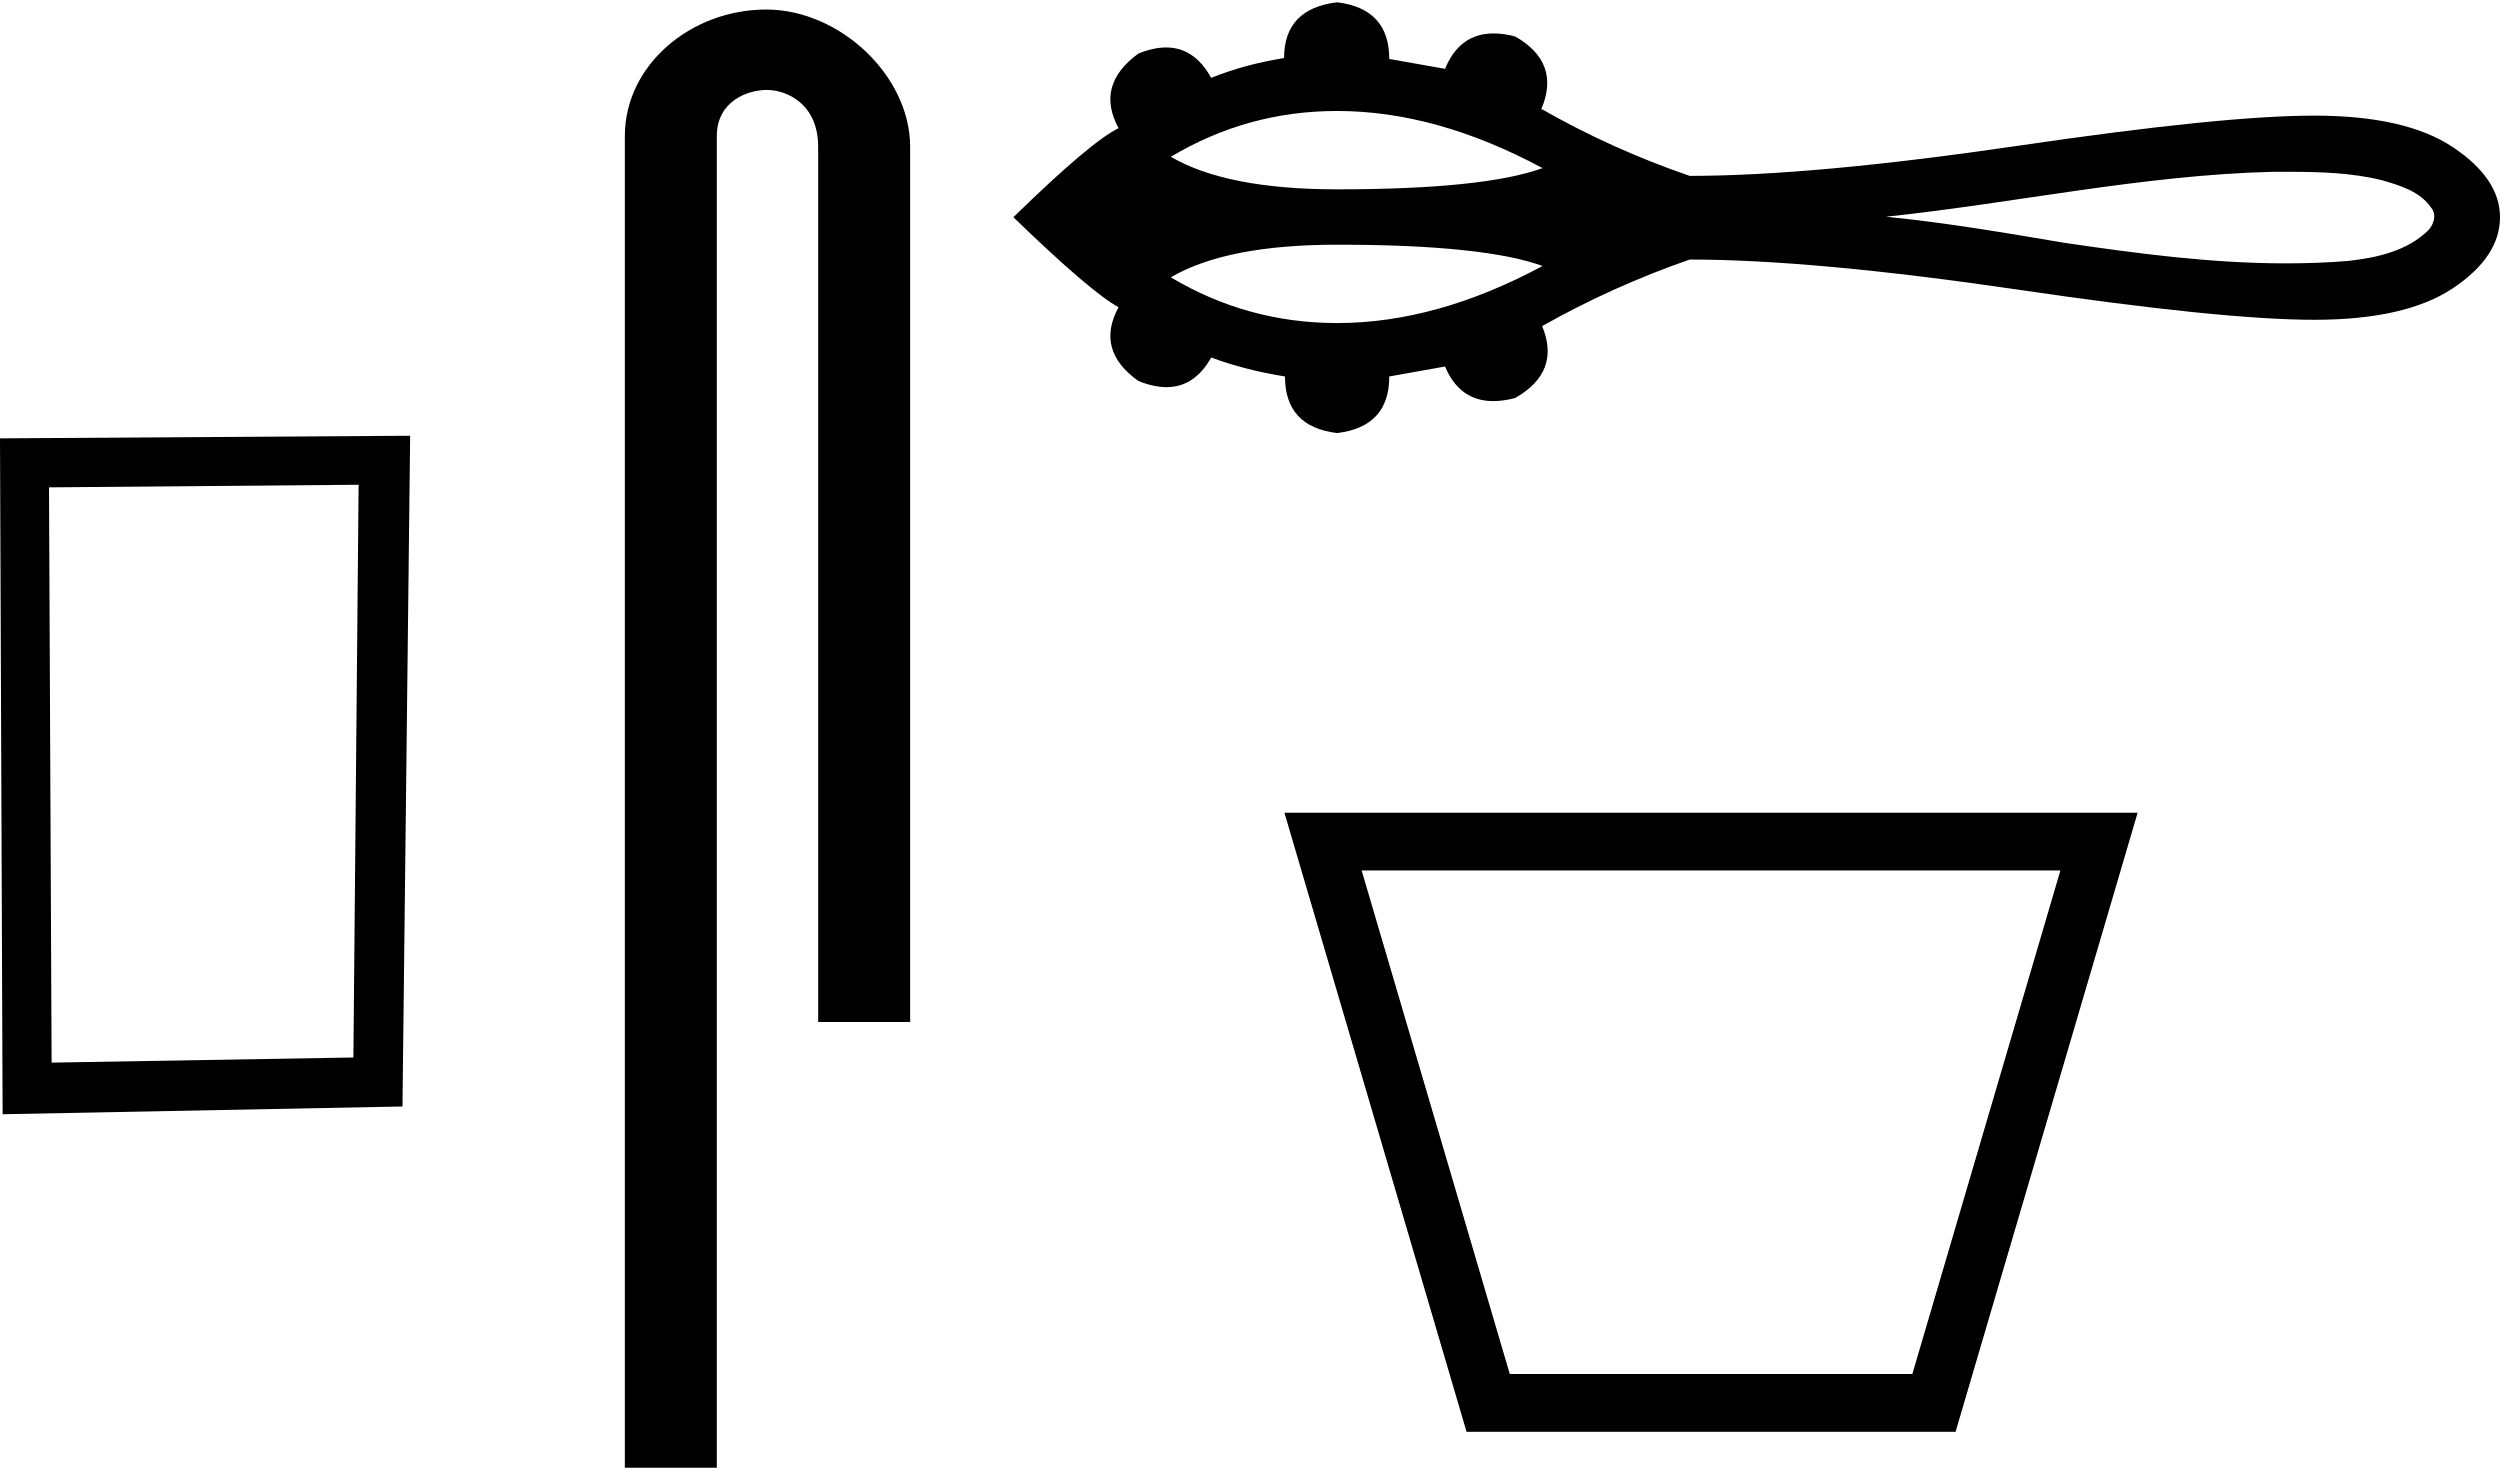 <?xml version='1.0' encoding='UTF-8' standalone='yes'?><svg xmlns='http://www.w3.org/2000/svg' xmlns:xlink='http://www.w3.org/1999/xlink' width='30.66' height='18.0' ><path d='M 4.398 5.945 L 4.334 12.969 L 0.633 13.032 L 0.601 5.977 L 4.398 5.945 ZM 5.03 5.344 L 0.0 5.376 L 0.032 13.665 L 4.936 13.57 L 5.03 5.344 Z' style='fill:black cmyk(0, 0, 0, 100);stroke:none' /><path d='M 9.397 0.117 C 8.473 0.117 7.663 0.797 7.663 1.669 L 7.663 18 L 8.791 18 L 8.791 1.669 C 8.791 1.241 9.168 1.103 9.404 1.103 C 9.652 1.103 10.034 1.276 10.034 1.801 L 10.034 12.534 L 11.162 12.534 L 11.162 1.801 C 11.162 0.927 10.297 0.117 9.397 0.117 Z' style='fill:black cmyk(0, 0, 0, 100);stroke:none' /><path d='M 16.399 1.361 C 17.21 1.361 18.05 1.595 18.918 2.062 C 18.439 2.235 17.599 2.322 16.399 2.322 C 15.495 2.322 14.815 2.189 14.359 1.923 C 14.986 1.548 15.666 1.361 16.399 1.361 ZM 28.036 2.107 C 28.431 2.107 28.831 2.115 29.215 2.211 C 29.435 2.275 29.681 2.348 29.816 2.548 C 29.887 2.63 29.848 2.752 29.782 2.823 C 29.523 3.079 29.149 3.161 28.799 3.2 C 28.544 3.221 28.29 3.23 28.035 3.23 C 27.12 3.23 26.205 3.109 25.3 2.975 C 24.579 2.853 23.858 2.73 23.13 2.658 C 24.712 2.491 26.276 2.147 27.871 2.107 C 27.926 2.107 27.981 2.107 28.036 2.107 ZM 16.399 3.001 C 17.599 3.001 18.439 3.088 18.918 3.262 C 18.05 3.729 17.21 3.962 16.399 3.962 C 15.666 3.962 14.986 3.775 14.359 3.401 C 14.815 3.134 15.495 3.001 16.399 3.001 ZM 16.399 0.028 C 15.965 0.08 15.748 0.308 15.748 0.712 C 15.424 0.764 15.126 0.845 14.854 0.955 C 14.717 0.706 14.533 0.582 14.301 0.582 C 14.197 0.582 14.084 0.607 13.961 0.657 C 13.608 0.914 13.527 1.219 13.718 1.572 C 13.49 1.683 13.06 2.047 12.428 2.664 C 13.067 3.282 13.498 3.65 13.718 3.767 C 13.527 4.12 13.608 4.422 13.961 4.672 C 14.086 4.723 14.201 4.748 14.306 4.748 C 14.535 4.748 14.718 4.627 14.854 4.385 C 15.134 4.488 15.435 4.565 15.759 4.617 C 15.759 5.028 15.972 5.26 16.399 5.311 C 16.825 5.26 17.038 5.028 17.038 4.617 L 17.722 4.495 C 17.841 4.778 18.038 4.919 18.313 4.919 C 18.396 4.919 18.485 4.907 18.582 4.881 C 18.957 4.668 19.068 4.374 18.913 3.999 C 19.487 3.675 20.09 3.403 20.722 3.183 C 21.729 3.183 23.071 3.306 24.748 3.552 C 26.424 3.799 27.636 3.922 28.382 3.922 C 29.128 3.922 29.695 3.793 30.081 3.536 C 30.467 3.278 30.66 2.988 30.66 2.664 C 30.66 2.348 30.467 2.061 30.081 1.804 C 29.695 1.547 29.128 1.418 28.382 1.418 C 27.636 1.418 26.424 1.541 24.748 1.788 C 23.071 2.034 21.729 2.157 20.722 2.157 C 20.082 1.937 19.479 1.664 18.913 1.341 L 18.902 1.341 C 19.064 0.958 18.957 0.661 18.582 0.447 C 18.487 0.422 18.399 0.41 18.317 0.41 C 18.04 0.41 17.841 0.555 17.722 0.844 L 17.038 0.723 C 17.038 0.312 16.825 0.08 16.399 0.028 Z' style='fill:black cmyk(0, 0, 0, 100);stroke:none' /><path d='M 25.269 10.675 C 24.664 12.734 24.058 14.793 23.453 16.851 L 18.516 16.851 C 17.91 14.793 17.305 12.734 16.699 10.675 ZM 15.752 9.967 C 16.497 12.498 17.242 15.029 17.986 17.56 L 23.983 17.56 C 24.727 15.029 25.472 12.498 26.216 9.967 Z' style='fill:black cmyk(0, 0, 0, 100);stroke:none' /></svg>